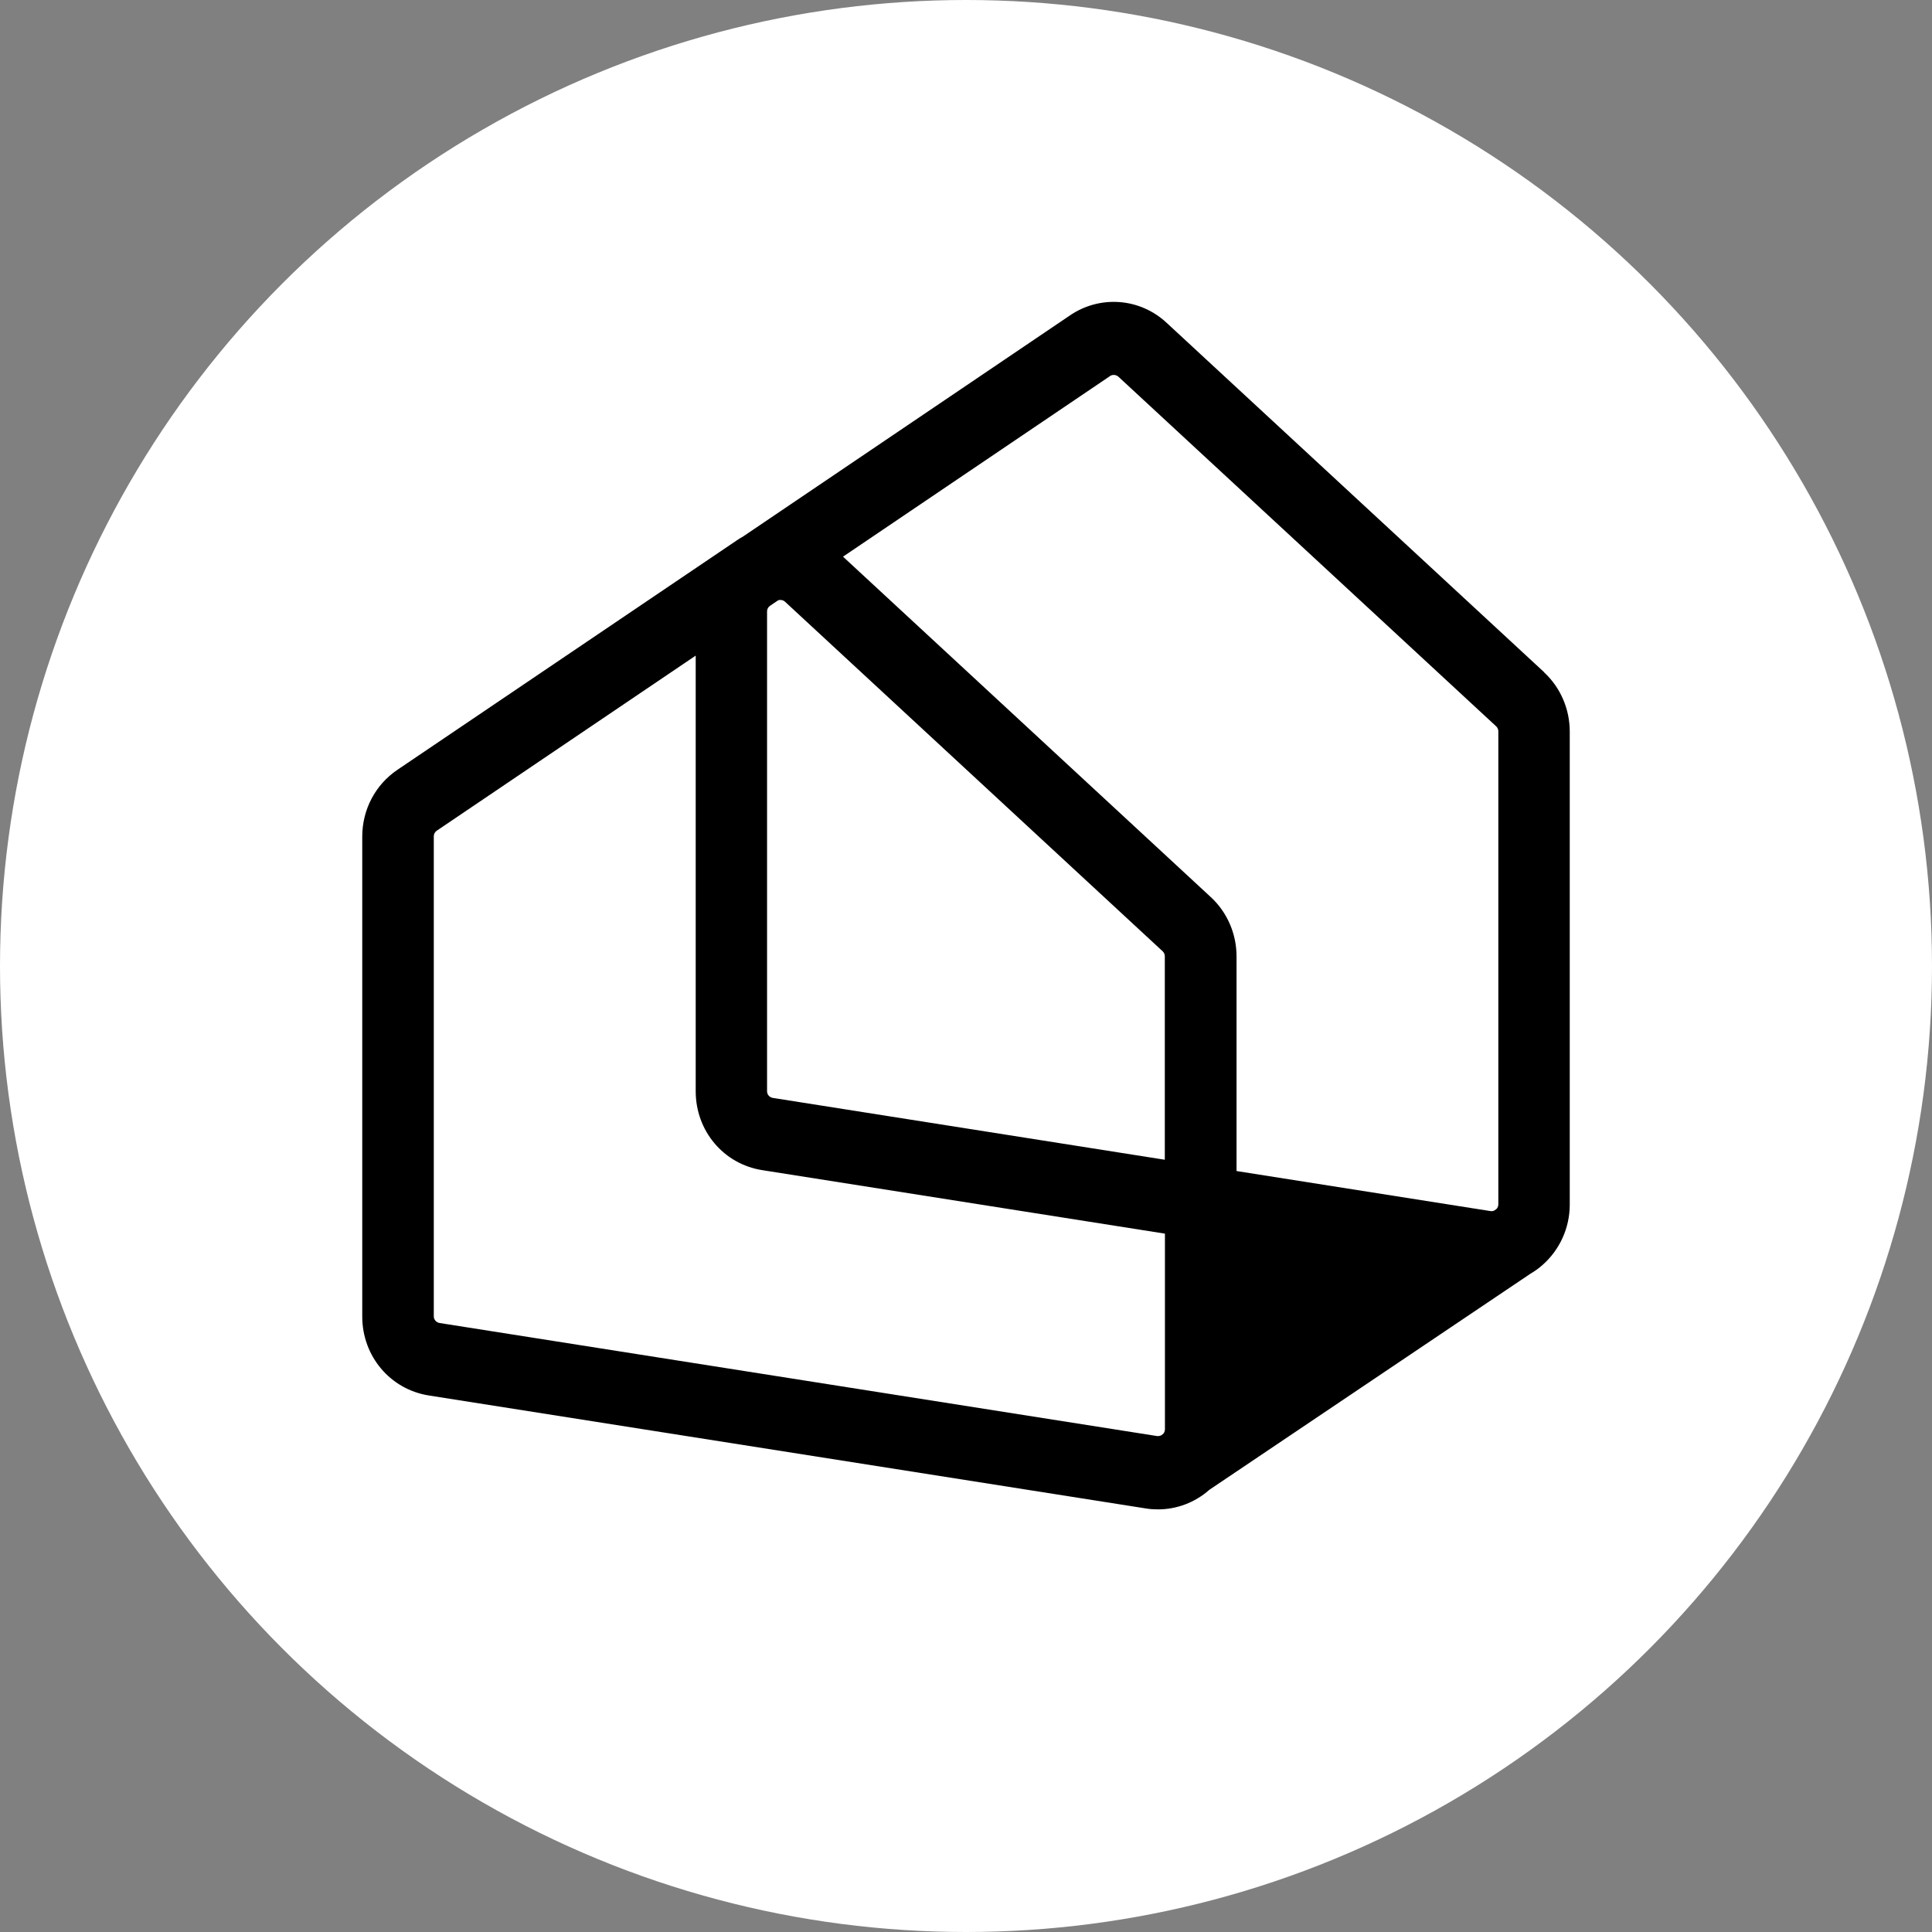 <svg width="32" height="32" viewBox="0 0 32 32" fill="none" xmlns="http://www.w3.org/2000/svg">
<rect x="0" y="0" width="32" height="32" fill="#808080" stroke="none"/>
<circle cx="16" cy="16" r="16" fill="white"/>
<path d="M25.576 11.134L19.32 5.344C18.88 4.936 18.224 4.886 17.728 5.22L12.305 8.888C12.272 8.906 12.239 8.925 12.207 8.948L6.58 12.752C6.217 12.998 6 13.41 6 13.855V21.806C6 22.463 6.463 23.011 7.1 23.113L18.981 24.985C19.047 24.996 19.113 25 19.181 25C19.489 25 19.791 24.887 20.027 24.679C20.027 24.679 20.027 24.679 20.029 24.677L25.35 21.096C25.42 21.055 25.486 21.008 25.548 20.953C25.835 20.701 26 20.337 26 19.952V12.116C26 11.744 25.846 11.387 25.576 11.137V11.134ZM18.382 6.23C18.426 6.2 18.487 6.204 18.527 6.242L24.782 12.031C24.804 12.052 24.817 12.082 24.817 12.112V19.948C24.817 19.984 24.801 20.009 24.786 20.025L24.747 20.052C24.731 20.059 24.711 20.063 24.685 20.059L20.481 19.396V15.84C20.481 15.468 20.327 15.111 20.057 14.861L13.963 9.22L18.384 6.23H18.382ZM12.705 10.125C12.705 10.089 12.724 10.054 12.755 10.033L12.889 9.943C12.928 9.93 12.973 9.939 13.003 9.967L19.258 15.757C19.28 15.778 19.293 15.808 19.293 15.838V19.209L12.801 18.185C12.746 18.176 12.705 18.131 12.705 18.074V10.123V10.125ZM19.161 23.785L7.28 21.913C7.225 21.903 7.185 21.858 7.185 21.802V13.851C7.185 13.815 7.203 13.78 7.234 13.759L11.523 10.859V18.074C11.523 18.732 11.985 19.28 12.623 19.381L19.295 20.433V23.674C19.295 23.715 19.275 23.742 19.256 23.757C19.238 23.774 19.207 23.791 19.161 23.785Z" fill="black"/>
</svg>
